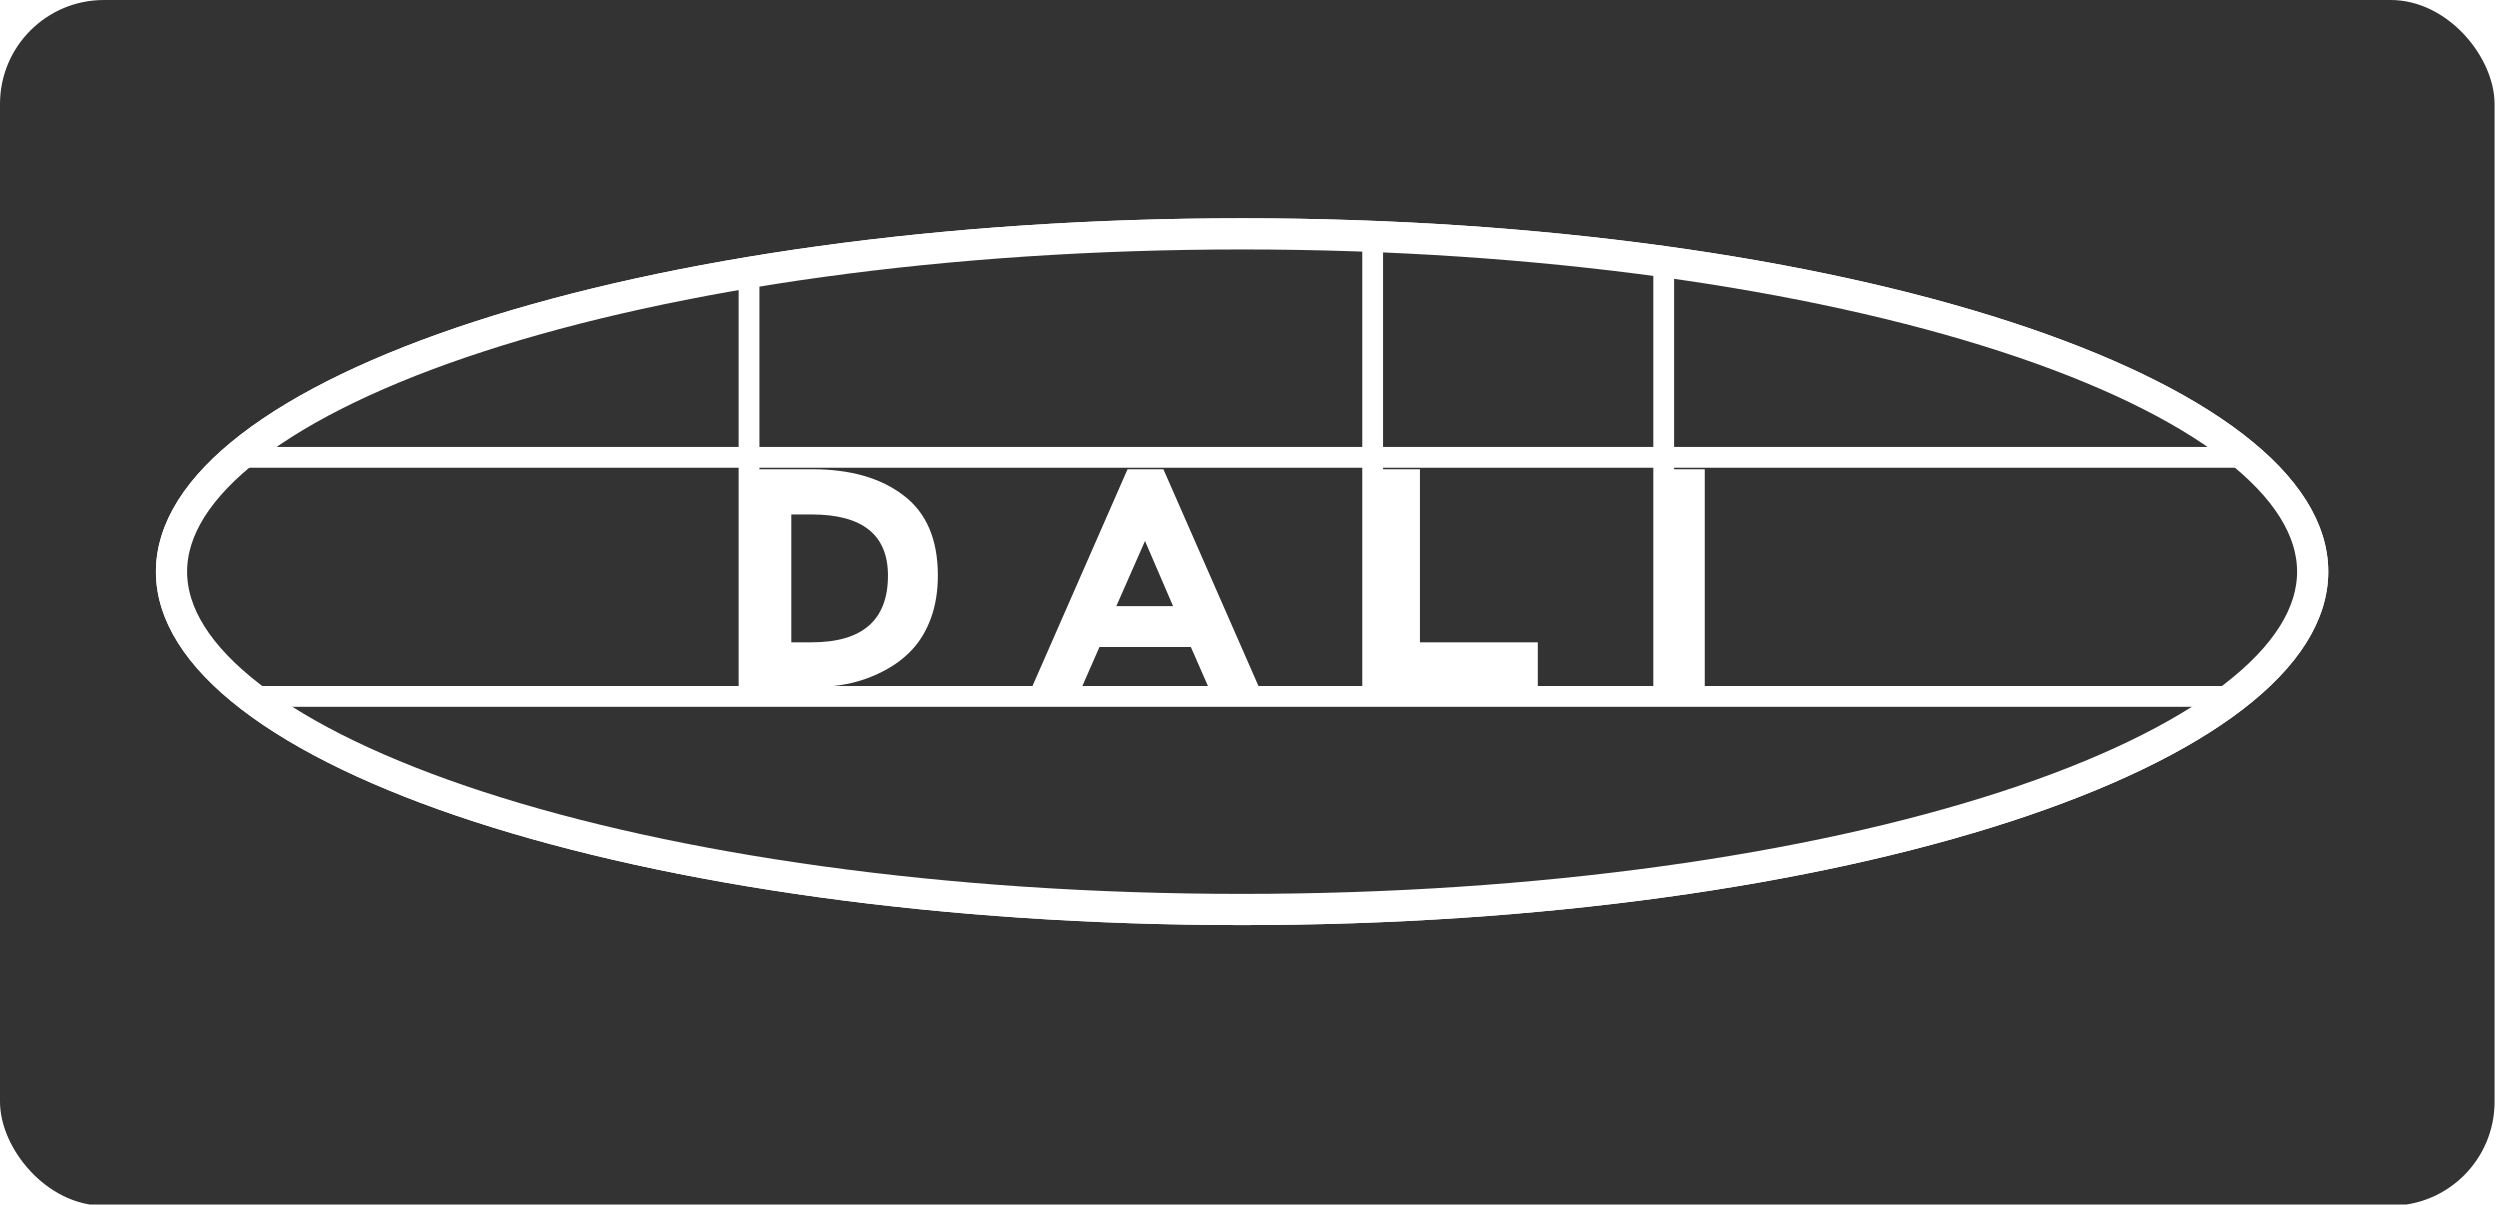 <svg width="220" height="106" viewBox="0 0 220 106" fill="none" xmlns="http://www.w3.org/2000/svg">
<g clip-path="url(#clip0_1568_2679)">
<rect y="-0" width="219.523" height="106.103" rx="9.147" fill="#333333"/>
<path d="M203.974 50.307C203.974 54.191 201.554 58.045 196.819 61.687C192.097 65.32 185.206 68.631 176.609 71.428C159.426 77.019 135.63 80.492 109.304 80.492C82.979 80.492 59.183 77.019 41.999 71.428C33.403 68.631 26.512 65.32 21.79 61.687C17.055 58.045 14.635 54.191 14.635 50.307C14.635 46.423 17.055 42.569 21.79 38.927C26.512 35.294 33.403 31.984 41.999 29.187C59.183 23.596 82.979 20.123 109.304 20.123C135.63 20.123 159.426 23.596 176.609 29.187C185.206 31.984 192.097 35.294 196.819 38.927C201.554 42.569 203.974 46.423 203.974 50.307Z" stroke="white" stroke-width="1.829"/>
<g filter="url(#filter0_f_1568_2679)">
<path d="M203.516 50.307C203.516 53.986 201.225 57.721 196.54 61.325C191.875 64.913 185.039 68.204 176.468 70.993C159.342 76.565 135.596 80.034 109.304 80.034C83.013 80.034 59.267 76.565 42.141 70.993C33.57 68.204 26.734 64.913 22.069 61.325C17.384 57.721 15.093 53.986 15.093 50.307C15.093 46.628 17.384 42.893 22.069 39.289C26.734 35.701 33.57 32.41 42.141 29.622C59.267 24.049 83.013 20.58 109.304 20.58C135.596 20.58 159.342 24.049 176.468 29.622C185.039 32.41 191.875 35.701 196.54 39.289C201.225 42.893 203.516 46.628 203.516 50.307Z" stroke="white" stroke-width="2.744"/>
</g>
<path d="M71.061 60.502H65.381V41.294H71.473C74.839 41.294 77.519 42.062 79.513 43.598C81.525 45.117 82.532 47.468 82.532 50.651C82.532 52.023 82.33 53.267 81.928 54.383C81.525 55.48 80.977 56.404 80.281 57.154C79.586 57.904 78.745 58.535 77.757 59.047C76.787 59.56 75.745 59.935 74.629 60.172C73.513 60.392 72.324 60.502 71.061 60.502ZM71.418 45.272H69.635V56.523H71.418C75.9 56.523 78.141 54.565 78.141 50.651C78.141 47.065 75.9 45.272 71.418 45.272ZM95.19 60.502H90.8L99.224 41.294H102.38L110.804 60.502H106.358L104.794 56.934H96.754L95.19 60.502ZM103.23 53.34L100.761 47.605L98.236 53.34H103.23ZM135.327 60.502H120.702V41.294H124.955V56.523H135.327V60.502ZM150.019 60.502H145.765V41.294H150.019V60.502Z" fill="white"/>
<rect x="21.037" y="60.369" width="176.533" height="1.829" fill="white"/>
<rect x="20.123" y="39.331" width="178.362" height="1.829" fill="white"/>
<rect x="65" y="60.369" width="36.587" height="1.829" transform="rotate(-90 65 60.369)" fill="white"/>
<rect x="119.88" y="60.369" width="39.331" height="1.829" transform="rotate(-90 119.88 60.369)" fill="white"/>
<rect x="145.492" y="60.369" width="38.416" height="1.829" transform="rotate(-90 145.492 60.369)" fill="white"/>
</g>
<defs>
<filter id="filter0_f_1568_2679" x="7.318" y="12.805" width="203.973" height="75.004" filterUnits="userSpaceOnUse" color-interpolation-filters="sRGB">
<feFlood flood-opacity="0" result="BackgroundImageFix"/>
<feBlend mode="normal" in="SourceGraphic" in2="BackgroundImageFix" result="shape"/>
<feGaussianBlur stdDeviation="3.201" result="effect1_foregroundBlur_1568_2679"/>
</filter>
<clipPath id="clip0_1568_2679">
<rect width="220" height="106" fill="white"/>
</clipPath>
</defs>
</svg>

